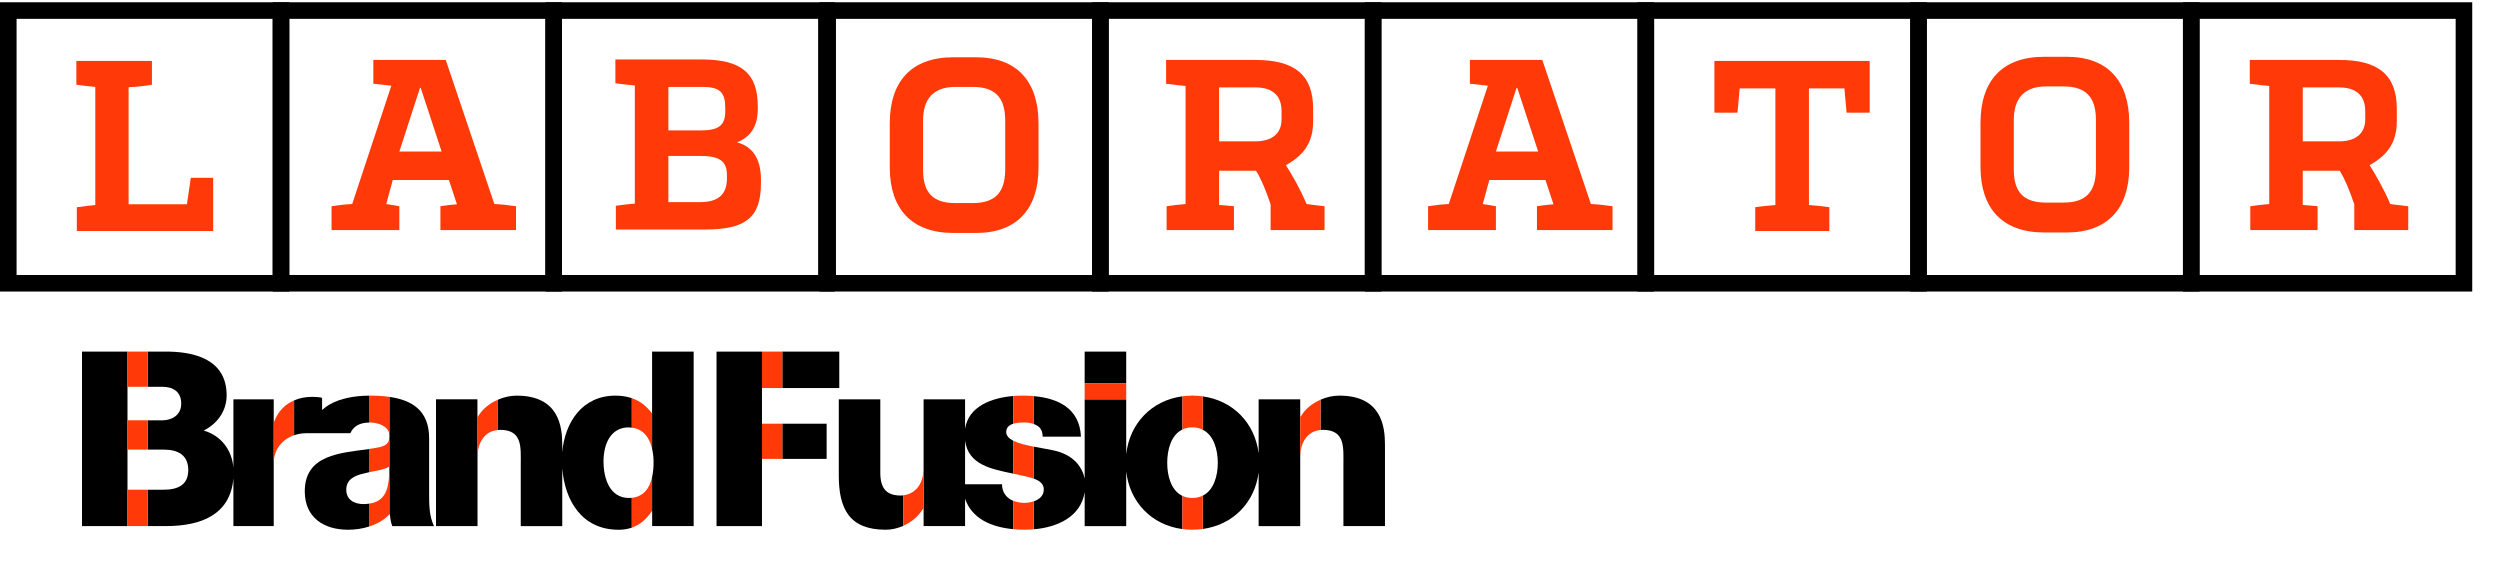 <?xml version="1.0" encoding="utf-8"?>
<!-- Generator: Adobe Illustrator 16.0.0, SVG Export Plug-In . SVG Version: 6.00 Build 0)  -->
<!DOCTYPE svg PUBLIC "-//W3C//DTD SVG 1.1//EN" "http://www.w3.org/Graphics/SVG/1.1/DTD/svg11.dtd">
<svg version="1.1" id="Layer_2" xmlns="http://www.w3.org/2000/svg" xmlns:xlink="http://www.w3.org/1999/xlink" x="0px" y="0px"
	 width="360.421px" height="81.333px" viewBox="19.579 17.167 360.421 81.333"
	 enable-background="new 19.579 17.167 360.421 81.333" xml:space="preserve">
<rect x="132.364" y="67.856" width="8.213" height="5.255"/>
<path d="M169.114,78.534c0.496,0.314,0.782,0.81,0.782,1.588h5.521c-0.182-4.125-3.36-5.545-6.814-5.846v4.018
	C168.787,78.358,168.966,78.439,169.114,78.534"/>
<path d="M110.245,88.956c-2.745,0-3.659-2.777-3.659-5.279c0-2.326,0.914-4.897,3.659-4.897c0.146,0,0.279,0.04,0.42,0.05v-4.26
	c-0.709-0.244-1.496-0.365-2.358-0.365c-4.781,0-7.303,3.843-7.669,8.174v-1.095c0-2.638-0.485-7.079-6.577-7.079
	c-0.922,0-1.841,0.214-2.701,0.588v4.371c0.095-0.007,0.195-0.028,0.306-0.028c3.279,0,2.989,2.536,2.989,5.033v8.846h5.983v-8.358
	c0.361,4.688,2.838,8.883,8.128,8.883c0.702,0,1.327-0.106,1.899-0.304V88.94C110.528,88.948,110.391,88.956,110.245,88.956"/>
<path d="M149.453,88.607c-1.905,0-2.962-0.84-2.962-3.281V74.734h-5.985V85.72c0,4.787,1.511,7.818,6.761,7.818
	c0.855,0,1.725-0.201,2.529-0.556v-4.398C149.682,88.587,149.552,88.607,149.453,88.607"/>
<polygon points="88.409,77.23 88.409,74.734 82.437,74.734 82.437,93.013 88.422,93.013 88.422,83.042 88.422,77.23 "/>
<polygon points="129.432,73.111 129.432,67.858 122.88,67.858 122.88,93.014 129.432,93.014 129.432,83.323 129.432,78.253 "/>
<path d="M113.588,68.65v8.054v5.165c0.151,0.624,0.216,1.292,0.216,1.983c0,0.688-0.056,1.412-0.216,2.098v4.943h0.012v2.12h5.983
	V67.858h-5.995V68.65z"/>
<path d="M81.446,80.333c0-4.042-2.556-5.5-5.732-5.948v5.422c0.006,0.06,0.024,0.11,0.024,0.177c0,0.139-0.006,0.262-0.024,0.381
	v10.975c0.02-0.019,0.039-0.039,0.061-0.057c0.071,0.605,0.141,1.164,0.354,1.731h6.022c-0.705-1.446-0.705-3.137-0.705-4.686
	V80.333z"/>
<path d="M72.003,89.841c-1.332,0-2.501-0.604-2.501-2.073c0-1.446,1.131-2.017,2.467-2.326c0.262-0.069,0.539-0.135,0.811-0.19
	v-3.353c-4.068,0.587-9.263,0.778-9.263,6.106c0,3.77,2.743,5.533,6.231,5.533c1.021,0,2.05-0.141,3.032-0.456v-3.305
	C72.528,89.811,72.288,89.841,72.003,89.841"/>
<path d="M67.107,75.472c-0.397,0.228-0.758,0.502-1.093,0.805v-1.758c-0.458-0.104-0.95-0.139-1.404-0.139
	c-0.961,0-1.853,0.172-2.633,0.51v5.028c0.535-0.185,1.125-0.293,1.749-0.293h6.361c0.441-1.022,1.37-1.522,2.693-1.538v-3.879
	C70.746,74.219,68.694,74.579,67.107,75.472"/>
<path d="M59.042,74.734h-5.813v9.86c-0.212-2.574-1.802-4.637-4.281-5.357c1.967-0.984,3.305-2.817,3.305-5.075
	c0-5.244-4.745-6.372-9.089-6.304H40.89v5.075h2.131c1.38,0,2.684,0.602,2.684,2.429c0,1.797-1.549,2.4-2.684,2.4H40.89v4.226h2.31
	c1.973,0,3.523,0.738,3.523,2.953c0,2.083-1.436,2.826-3.523,2.826h-2.31v5.246h2.593c5.1,0,9.309-1.646,9.745-6.894v6.894h5.813
	v-9.058v-6.017V74.734z"/>
<polygon points="37.958,81.988 37.958,77.763 37.958,72.933 37.958,67.856 31.403,67.856 31.403,93.013 37.958,93.013 
	37.958,87.768 "/>
<rect x="132.365" y="78.253" width="6.389" height="5.07"/>
<path d="M165.036,89.03c-0.604-0.457-0.997-1.131-0.997-2.045h-5.327v-6.289c0.472,3.504,3.791,4.09,6.959,4.762v-4.741
	c-0.626-0.321-1.029-0.726-1.029-1.267c0-0.678,0.458-1.021,1.029-1.197v-3.996c-3.092,0.255-6.479,1.473-6.959,4.738v-4.261h-5.979
	v9.788v5.984v2.507h5.979v-3.94c0.998,2.918,3.861,4.103,6.959,4.383v-4.08C165.443,89.281,165.217,89.175,165.036,89.03"/>
<path d="M212.656,74.204c-0.913,0-1.847,0.214-2.7,0.59v4.369c0.106-0.007,0.197-0.028,0.305-0.028c3.278,0,2.995,2.536,2.995,5.032
	v8.846h5.992V81.283C219.248,78.646,218.752,74.204,212.656,74.204"/>
<path d="M207.031,74.734h-5.998v7.78c-0.543-4.33-3.649-7.591-8.052-8.199v4.807c1.61,0.81,2.166,2.927,2.166,4.77
	c0,1.833-0.556,3.936-2.166,4.734v4.801c4.402-0.604,7.509-3.842,8.052-8.157v7.744h5.998v-9.97v-5.814V74.734z"/>
<path d="M187.855,83.892c0-1.867,0.545-4.023,2.191-4.803v-4.786c-4.468,0.595-7.606,3.931-8.104,8.339v-7.908h-5.989v11.425
	c-0.312-1.511-1.489-3.456-4.546-4.07c-0.861-0.185-1.851-0.346-2.803-0.529v4.606c0.776,0.272,1.457,0.708,1.457,1.563
	c0,0.919-0.667,1.447-1.457,1.718v4.03c3.402-0.289,6.778-1.779,7.349-5.356v4.894h5.989v-7.88c0.498,4.405,3.637,7.721,8.104,8.308
	v-4.78C188.4,87.878,187.855,85.747,187.855,83.892"/>
<rect x="175.952" y="67.856" width="5.99" height="4.583"/>
<path fill="#FF3907" d="M59.115,77.936h-0.073v6.02c0-1.956,1.194-3.444,2.935-4.04v-5.026
	C60.667,75.452,59.663,76.476,59.115,77.936"/>
<path fill="#FF3907" d="M72.92,74.202c-0.047,0-0.093,0.003-0.14,0.003v3.876c0.029,0,0.046-0.008,0.063-0.008
	c1.184,0,2.728,0.488,2.87,1.729v-5.423C74.811,74.253,73.873,74.202,72.92,74.202"/>
<path fill="#FF3907" d="M74.151,81.666c-0.433,0.091-0.891,0.153-1.371,0.228v3.354c1.086-0.225,2.211-0.375,2.89-0.801
	c0.12,3.402-0.651,5.037-2.89,5.33v3.301c1.102-0.344,2.11-0.903,2.934-1.741V80.36C75.592,81.188,75.044,81.479,74.151,81.666"/>
<rect x="37.958" y="67.854" fill="#FF3907" width="2.932" height="5.075"/>
<rect x="37.958" y="87.765" fill="#FF3907" width="2.932" height="5.244"/>
<rect x="37.958" y="77.758" fill="#FF3907" width="2.932" height="4.226"/>
<rect x="129.432" y="78.251" fill="#FF3907" width="2.933" height="5.071"/>
<rect x="129.432" y="67.854" fill="#FF3907" width="2.933" height="5.255"/>
<path fill="#FF3907" d="M149.797,88.577v4.4c1.164-0.521,2.191-1.361,2.856-2.471h0.08V84.52
	C152.732,87.487,151.075,88.436,149.797,88.577"/>
<path fill="#FF3907" d="M207.093,77.229h-0.062v5.815c0-1.912,0.901-3.708,2.925-3.886v-4.364
	C208.771,75.308,207.726,76.139,207.093,77.229"/>
<path fill="#FF3907" d="M191.481,78.776c0.585,0,1.075,0.129,1.501,0.346v-4.812c-0.486-0.068-0.985-0.108-1.501-0.108
	c-0.502,0-0.966,0.039-1.436,0.102v4.781C190.457,78.89,190.927,78.776,191.481,78.776"/>
<path fill="#FF3907" d="M191.481,88.956c-0.555,0-1.024-0.107-1.436-0.301v4.781c0.47,0.061,0.934,0.098,1.436,0.098
	c0.516,0,1.015-0.043,1.501-0.111v-4.804C192.557,88.833,192.066,88.956,191.481,88.956"/>
<rect x="175.952" y="72.437" fill="#FF3907" width="5.99" height="2.291"/>
<path fill="#FF3907" d="M88.482,77.229h-0.061v5.815c0-1.912,0.907-3.708,2.939-3.886v-4.364
	C90.165,75.308,89.115,76.139,88.482,77.229"/>
<path fill="#FF3907" d="M113.588,81.865V76.7h-0.066c-0.765-1.024-1.714-1.737-2.857-2.136v4.262
	C112.307,79.008,113.219,80.243,113.588,81.865"/>
<path fill="#FF3907" d="M110.665,88.936v4.298c1.154-0.401,2.077-1.184,2.867-2.345h0.056v-4.942
	C113.256,87.466,112.428,88.761,110.665,88.936"/>
<path fill="#FF3907" d="M167.212,78.073c0.513,0,0.987,0.072,1.392,0.217v-4.021c-0.533-0.05-1.071-0.066-1.603-0.066
	c-0.429,0-0.878,0.017-1.329,0.052v3.999C166.174,78.102,166.756,78.073,167.212,78.073"/>
<path fill="#FF3907" d="M167.246,89.665c-0.561,0-1.1-0.107-1.576-0.294v4.085c0.537,0.059,1.076,0.078,1.611,0.078
	c0.438,0,0.882-0.02,1.324-0.059v-4.034C168.154,89.598,167.675,89.665,167.246,89.665"/>
<path fill="#FF3907" d="M167.141,85.781c0.417,0.104,0.957,0.207,1.464,0.384v-4.606c-1.122-0.222-2.19-0.476-2.934-0.847v4.743
	C166.174,85.558,166.666,85.667,167.141,85.781"/>
<g>
	<path d="M61.284,59.199H19.579V17.494h41.705V59.199z M21.968,56.811h36.927V19.883H21.968V56.811z"/>
</g>
<g>
	<path d="M100.6,59.199H58.895V17.494H100.6V59.199z M61.284,56.811h36.928V19.883H61.284V56.811z"/>
</g>
<g>
	<path d="M139.915,59.199H98.211V17.494h41.704V59.199z M100.6,56.811h36.927V19.883H100.6V56.811z"/>
</g>
<g>
	<path d="M179.417,59.199h-41.706V17.494h41.706V59.199z M140.1,56.811h36.928V19.883H140.1V56.811z"/>
</g>
<g>
	<path d="M218.733,59.199h-41.705V17.494h41.705V59.199z M179.417,56.811h36.928V19.883h-36.928V56.811z"/>
</g>
<g>
	<path d="M258.048,59.199h-41.703V17.494h41.703V59.199z M218.733,56.811h36.926V19.883h-36.926V56.811z"/>
</g>
<g>
	<path d="M297.365,59.199h-41.706V17.494h41.706V59.199z M258.048,56.811h36.929V19.883h-36.929V56.811z"/>
</g>
<g>
	<path d="M336.681,59.199h-41.705V17.494h41.705V59.199z M297.364,56.811h36.928V19.883h-36.928V56.811z"/>
</g>
<g>
	<path d="M375.997,59.199h-41.705V17.494h41.705V59.199z M336.681,56.811h36.928V19.883h-36.928V56.811z"/>
</g>
<g>
	<path fill="#FF3907" d="M30.656,50.474V47.04c1.227-0.175,2.067-0.245,2.663-0.315V29.698c-0.946-0.105-1.857-0.175-2.733-0.315
		V25.95h10.896v3.433c-1.051,0.175-2.172,0.315-3.363,0.351V46.62h8.408l0.561-3.819h3.223v7.673H30.656z"/>
</g>
<g>
	<path fill="#FF3907" d="M90.85,46.584c1.086,0.035,2.102,0.176,3.118,0.315v3.434H83.072v-3.434c0.806-0.14,1.577-0.21,2.382-0.28
		l-1.156-3.503h-8.093l-0.946,3.468c0.806,0.105,1.051,0.176,1.892,0.315v3.434h-9.774v-3.434c0.981-0.14,1.962-0.28,2.978-0.315
		l5.641-17.062c-0.631-0.07-1.401-0.14-2.593-0.28v-3.433h10.44L90.85,46.584z M80.129,29.838l-2.978,9.179h6.096l-3.013-9.179
		H80.129z"/>
</g>
<g>
	<path fill="#FF3907" d="M128.83,32.851c0,2.522-1.051,4.099-3.013,4.835c2.172,0.561,3.468,2.277,3.468,5.36v0.525
		c0,5.115-2.347,6.656-8.022,6.691H108.37v-3.434c1.191-0.175,2.067-0.245,2.732-0.315V29.487c-0.666-0.07-1.611-0.14-2.803-0.315
		v-3.433h12.437c5.781,0,8.093,2.032,8.093,6.762V32.851z M120.562,35.969c2.522,0,3.574-0.631,3.574-2.732v-0.491
		c0-2.137-0.63-3.048-3.258-3.048h-4.939v6.271H120.562z M124.38,42.345c0-2.102-1.331-2.697-3.819-2.697h-4.624v6.656h4.624
		c2.558,0,3.819-1.121,3.819-3.398V42.345z"/>
</g>
<g>
	<path fill="#FF3907" d="M157.036,50.753c-6.061,0-9.144-3.503-9.179-9.354v-6.446c0-5.991,3.048-9.529,9.179-9.529h3.258
		c5.991,0,9.004,3.573,9.004,9.529v6.411c0,5.886-3.083,9.389-9.004,9.389H157.036z M159.804,46.444c3.118,0,4.66-1.401,4.694-4.765
		v-7.147c0-3.398-1.542-4.835-4.694-4.835h-2.488c-3.153,0-4.659,1.717-4.659,4.835v7.147c0,3.363,1.506,4.765,4.659,4.765H159.804z
		"/>
</g>
<g>
	<path fill="#FF3907" d="M314.284,50.683c-6.061,0-9.144-3.503-9.179-9.354v-6.446c0-5.991,3.048-9.529,9.179-9.529h3.259
		c5.99,0,9.004,3.573,9.004,9.529v6.411c0,5.886-3.084,9.389-9.004,9.389H314.284z M317.052,46.374c3.118,0,4.66-1.401,4.695-4.765
		v-7.147c0-3.398-1.542-4.835-4.695-4.835h-2.487c-3.152,0-4.659,1.717-4.659,4.835v7.147c0,3.363,1.507,4.765,4.659,4.765H317.052z
		"/>
</g>
<g>
	<path fill="#FF3907" d="M200.588,25.809c5.57,0,8.303,2.102,8.303,7.042v1.822c0,3.293-1.611,5.01-3.924,6.306
		c0.807,1.261,2.067,3.433,2.979,5.605c0.631,0.105,1.506,0.176,2.592,0.315v3.434h-7.777v-3.714
		c-0.806-2.347-1.437-3.783-2.102-4.835h-5.325v4.94c0.7,0.035,1.401,0.104,2.137,0.175v3.434h-9.704v-3.434
		c0.945-0.14,1.821-0.245,2.732-0.315V29.558c-0.666-0.07-1.611-0.14-2.803-0.315v-3.433H200.588z M200.553,37.545
		c2.487,0,3.784-1.191,3.784-3.153v-1.227c0-2.172-1.262-3.398-3.784-3.398h-5.22v7.777H200.553z"/>
</g>
<g>
	<path fill="#FF3907" d="M356.82,25.809c5.57,0,8.303,2.102,8.303,7.042v1.822c0,3.293-1.611,5.01-3.924,6.306
		c0.807,1.261,2.067,3.433,2.979,5.605c0.631,0.105,1.506,0.176,2.592,0.315v3.434h-7.777v-3.714
		c-0.806-2.347-1.437-3.783-2.102-4.835h-5.325v4.94c0.7,0.035,1.401,0.104,2.137,0.175v3.434h-9.704v-3.434
		c0.945-0.14,1.821-0.245,2.732-0.315V29.558c-0.666-0.07-1.611-0.14-2.803-0.315v-3.433H356.82z M356.785,37.545
		c2.487,0,3.784-1.191,3.784-3.153v-1.227c0-2.172-1.262-3.398-3.784-3.398h-5.22v7.777H356.785z"/>
</g>
<g>
	<path fill="#FF3907" d="M248.938,46.584c1.086,0.035,2.102,0.176,3.118,0.315v3.434H241.16v-3.434
		c0.807-0.14,1.577-0.21,2.383-0.28l-1.156-3.503h-8.093l-0.946,3.468c0.807,0.105,1.052,0.176,1.893,0.315v3.434h-9.775v-3.434
		c0.981-0.14,1.963-0.28,2.979-0.315l5.641-17.062c-0.631-0.07-1.401-0.14-2.593-0.28v-3.433h10.44L248.938,46.584z M238.218,29.838
		l-2.978,9.179h6.096l-3.013-9.179H238.218z"/>
</g>
<g>
	<path fill="#FF3907" d="M285.8,33.412l-0.315-3.503h-5.115v16.816c0.911,0.07,2.067,0.176,2.943,0.315v3.434h-10.686V47.04
		c0.876-0.14,2.031-0.21,2.907-0.315V29.909h-5.149l-0.315,3.503h-3.328V25.95h22.387v7.462H285.8z"/>
</g>
</svg>
